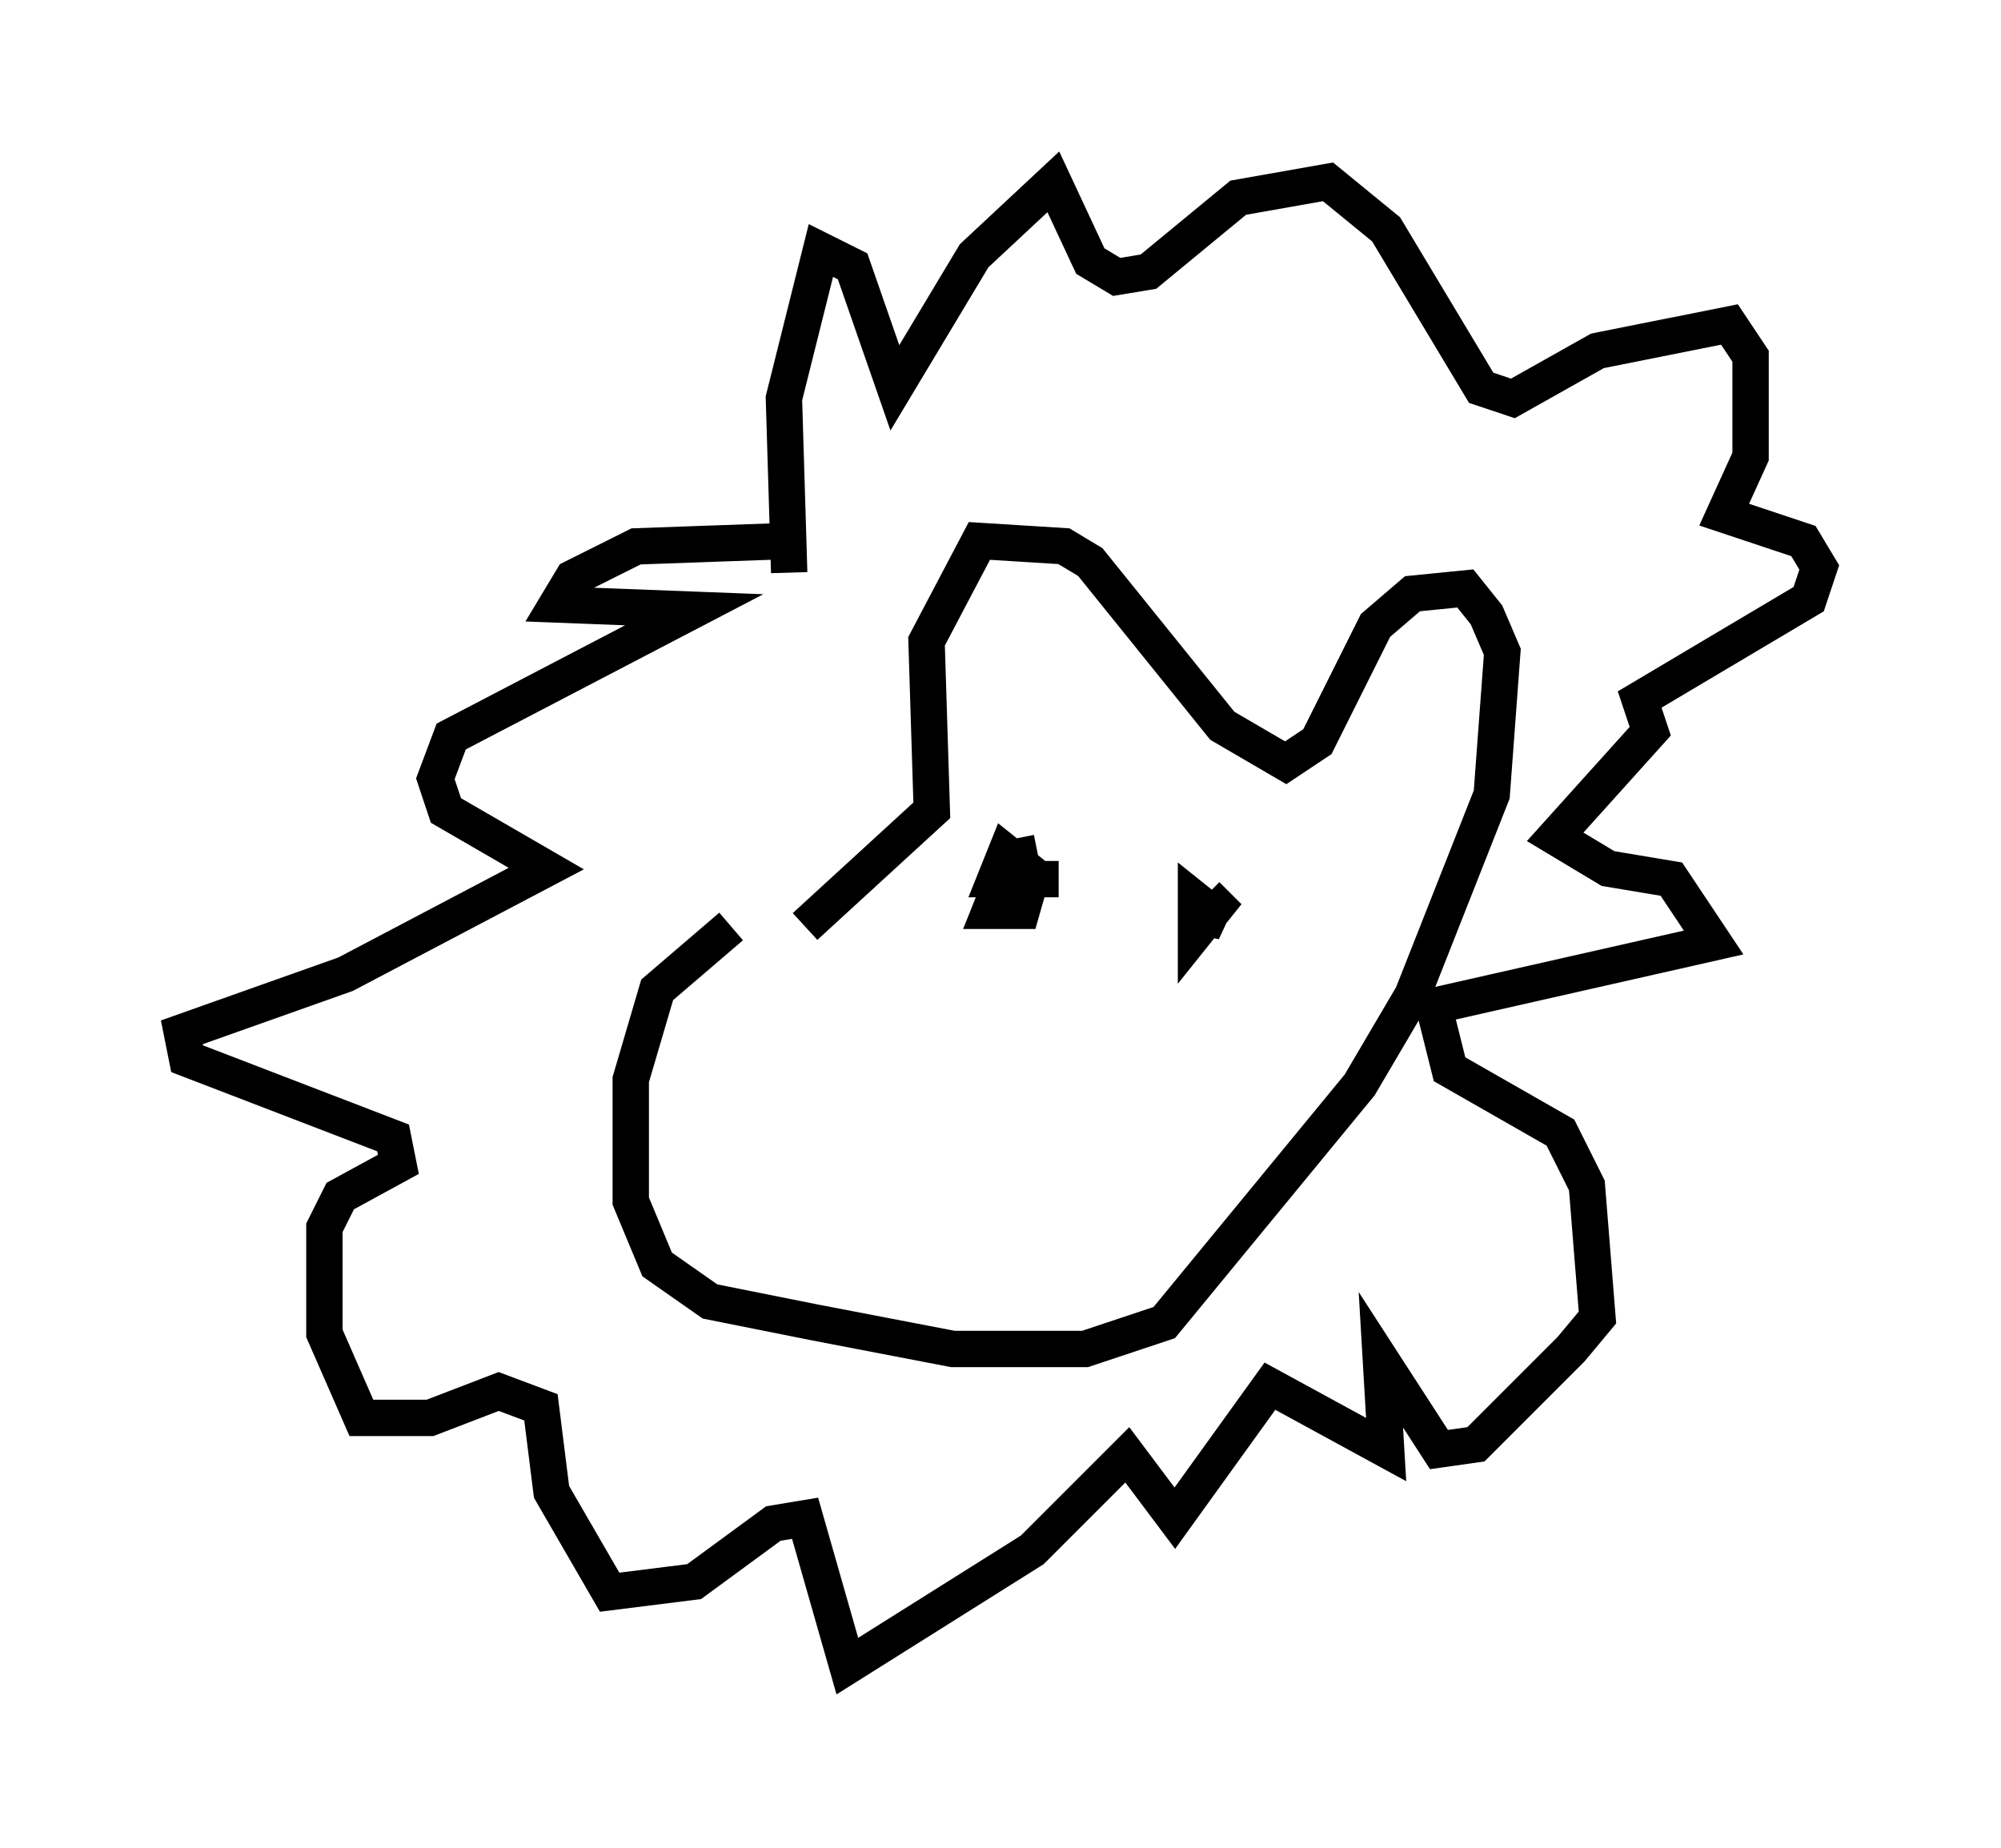 <?xml version="1.0" encoding="utf-8" ?>
<svg baseProfile="full" height="50.816" version="1.1" width="55.028" xmlns="http://www.w3.org/2000/svg" xmlns:ev="http://www.w3.org/2001/xml-events" xmlns:xlink="http://www.w3.org/1999/xlink"><defs /><rect fill="white" height="50.816" width="55.028" x="0" y="0" /><path d="M22.866, 25.335 m-2.76, 0.145 l-2.034, 1.743 -0.726, 2.469 l0.0, 3.341 0.726, 1.743 l1.453, 1.017 2.905, 0.581 l3.777, 0.726 3.631, 0.0 l2.179, -0.726 5.374, -6.536 l1.453, -2.469 2.179, -5.52 l0.291, -3.922 -0.436, -1.017 l-0.581, -0.726 -1.453, 0.145 l-1.017, 0.872 -1.598, 3.196 l-0.872, 0.581 -1.743, -1.017 l-3.631, -4.503 -0.726, -0.436 l-2.324, -0.145 -1.453, 2.76 l0.145, 4.648 -3.486, 3.196 m-0.436, -9.732 l-0.145, -4.793 1.017, -4.067 l0.872, 0.436 1.162, 3.341 l2.179, -3.631 2.179, -2.034 l1.017, 2.179 0.726, 0.436 l0.872, -0.145 2.469, -2.034 l2.469, -0.436 1.598, 1.307 l2.615, 4.358 0.872, 0.291 l2.324, -1.307 3.631, -0.726 l0.581, 0.872 0.0, 2.76 l-0.726, 1.598 2.179, 0.726 l0.436, 0.726 -0.291, 0.872 l-4.648, 2.76 0.291, 0.872 l-2.615, 2.905 1.453, 0.872 l1.743, 0.291 1.162, 1.743 l-7.698, 1.743 0.436, 1.743 l3.05, 1.743 0.726, 1.453 l0.291, 3.631 -0.726, 0.872 l-2.615, 2.615 -1.017, 0.145 l-1.598, -2.469 0.145, 2.469 l-3.196, -1.743 -2.615, 3.631 l-1.307, -1.743 -2.615, 2.615 l-5.084, 3.196 -1.162, -4.067 l-0.872, 0.145 -2.179, 1.598 l-2.324, 0.291 -1.598, -2.76 l-0.291, -2.324 -1.162, -0.436 l-1.888, 0.726 -1.888, 0.0 l-1.017, -2.324 0.0, -2.905 l0.436, -0.872 1.598, -0.872 l-0.145, -0.726 -5.665, -2.179 l-0.145, -0.726 4.503, -1.598 l5.52, -2.905 -2.76, -1.598 l-0.291, -0.872 0.436, -1.162 l6.682, -3.486 -3.777, -0.145 l0.436, -0.726 1.743, -0.872 l4.067, -0.145 m6.972, 8.57 l-0.726, 0.145 -0.581, 1.453 l0.872, 0.0 0.291, -1.017 l-0.726, -0.581 -0.291, 0.726 l1.743, 0.0 m4.503, 1.162 l-0.726, -0.145 0.726, 0.145 l-0.726, -0.581 0.0, 0.872 l0.581, -0.726 -0.291, -0.291 " fill="none" stroke="black" stroke-width="1" /></svg>